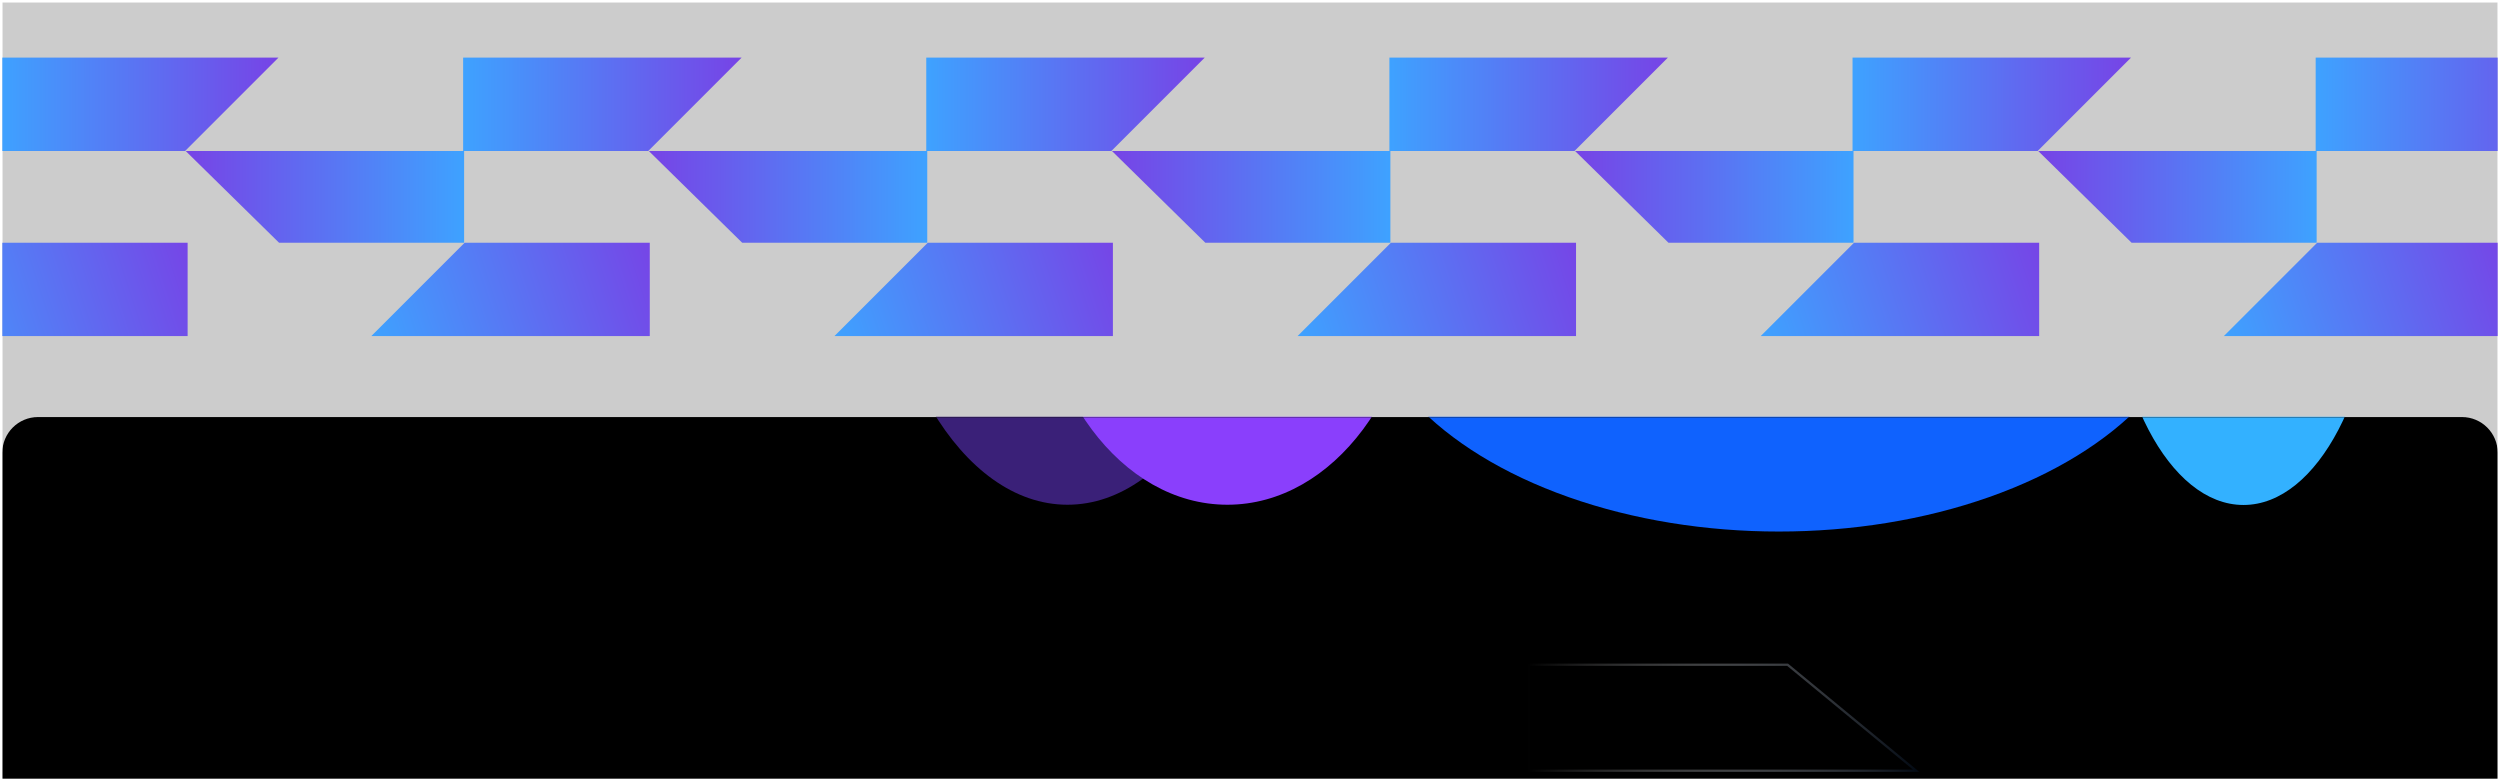 <svg width="1085" height="339" viewBox="0 0 1085 339" fill="none" xmlns="http://www.w3.org/2000/svg">
<g clip-path="url(#clip0_17_56)">
<rect x="1" y="1" width="1083" height="337" fill="white" fill-opacity="0.02"/>
<g filter="url(#filter0_b_17_56)">
<path d="M1 196.518C1 187.948 7.948 181 16.518 181H1068.48C1077.05 181 1084 187.948 1084 196.518V347H1V196.518Z" fill="black"/>
</g>
<g filter="url(#filter1_b_17_56)">
<rect x="1" y="1" width="1083" height="346" fill="black" fill-opacity="0.2"/>
</g>
<g clip-path="url(#clip1_17_56)">
<path d="M603.429 65.522L603.429 105.333L523.094 105.333L482.572 65.522L603.429 65.522Z" fill="url(#paint0_linear_17_56)"/>
</g>
<g clip-path="url(#clip2_17_56)">
<path d="M402.429 65.522L402.429 105.333L322.094 105.333L281.572 65.522L402.429 65.522Z" fill="url(#paint1_linear_17_56)"/>
</g>
<g clip-path="url(#clip3_17_56)">
<path d="M201.429 65.522L201.429 105.333L121.094 105.333L80.572 65.522L201.429 65.522Z" fill="url(#paint2_linear_17_56)"/>
</g>
<g clip-path="url(#clip4_17_56)">
<path d="M804.429 65.522L804.429 105.333L724.094 105.333L683.572 65.522L804.429 65.522Z" fill="url(#paint3_linear_17_56)"/>
</g>
<g clip-path="url(#clip5_17_56)">
<path d="M1005.43 65.522L1005.43 105.333L925.094 105.333L884.572 65.522L1005.43 65.522Z" fill="url(#paint4_linear_17_56)"/>
</g>
<path d="M402 25L402 65.523L482.335 65.523L522.857 25L402 25Z" fill="url(#paint5_linear_17_56)"/>
<path d="M201 25L201 65.523L281.335 65.523L321.857 25L201 25Z" fill="url(#paint6_linear_17_56)"/>
<path d="M0 25L-1.7713e-06 65.523L80.335 65.523L120.857 25L0 25Z" fill="url(#paint7_linear_17_56)"/>
<path d="M603 25L603 65.523L683.335 65.523L723.857 25L603 25Z" fill="url(#paint8_linear_17_56)"/>
<path d="M804 25L804 65.523L884.335 65.523L924.857 25L804 25Z" fill="url(#paint9_linear_17_56)"/>
<path d="M1005 25L1005 65.523L1085.33 65.523L1125.86 25L1005 25Z" fill="url(#paint10_linear_17_56)"/>
<path d="M684 145.857L684 105.334L603.665 105.334L563.143 145.857L684 145.857Z" fill="url(#paint11_linear_17_56)"/>
<path d="M483 145.857L483 105.334L402.665 105.334L362.143 145.857L483 145.857Z" fill="url(#paint12_linear_17_56)"/>
<path d="M282 145.857L282 105.334L201.665 105.334L161.143 145.857L282 145.857Z" fill="url(#paint13_linear_17_56)"/>
<path d="M81.429 145.857L81.429 105.334L1.094 105.334L-39.428 145.857L81.429 145.857Z" fill="url(#paint14_linear_17_56)"/>
<path d="M885 145.857L885 105.334L804.665 105.334L764.143 145.857L885 145.857Z" fill="url(#paint15_linear_17_56)"/>
<path d="M1086 145.857L1086 105.334L1005.67 105.334L965.143 145.857L1086 145.857Z" fill="url(#paint16_linear_17_56)"/>
<mask id="mask0_17_56" style="mask-type:alpha" maskUnits="userSpaceOnUse" x="0" y="181" width="1084" height="177">
<rect y="181" width="1084" height="177" fill="white"/>
</mask>
<g mask="url(#mask0_17_56)">
<g filter="url(#filter2_f_17_56)">
<ellipse cx="463.281" cy="78.279" rx="83.281" ry="140.776" fill="#3A2078"/>
</g>
<g filter="url(#filter3_f_17_56)">
<ellipse cx="532.681" cy="107.365" rx="83.281" ry="111.69" fill="#8A3FFC"/>
</g>
<g filter="url(#filter4_f_17_56)">
<ellipse cx="973.667" cy="107.448" rx="58.334" ry="111.712" fill="#33B1FF"/>
</g>
<g filter="url(#filter5_f_17_56)">
<ellipse cx="772.016" cy="118.999" rx="182.624" ry="111.69" fill="#0F62FE"/>
</g>
</g>
<path d="M663.5 334.5L663.5 288.5L775.821 288.5L831.608 334.5L663.5 334.5Z" stroke="url(#paint17_linear_17_56)"/>
</g>
<rect x="0.569" y="0.569" width="1083.86" height="337.862" stroke="white" stroke-opacity="0.05" stroke-width="0.862"/>
<defs>
<filter id="filter0_b_17_56" x="-9" y="171" width="1103" height="186" filterUnits="userSpaceOnUse" color-interpolation-filters="sRGB">
<feFlood flood-opacity="0" result="BackgroundImageFix"/>
<feGaussianBlur in="BackgroundImage" stdDeviation="5"/>
<feComposite in2="SourceAlpha" operator="in" result="effect1_backgroundBlur_17_56"/>
<feBlend mode="normal" in="SourceGraphic" in2="effect1_backgroundBlur_17_56" result="shape"/>
</filter>
<filter id="filter1_b_17_56" x="-9" y="-9" width="1103" height="366" filterUnits="userSpaceOnUse" color-interpolation-filters="sRGB">
<feFlood flood-opacity="0" result="BackgroundImageFix"/>
<feGaussianBlur in="BackgroundImage" stdDeviation="5"/>
<feComposite in2="SourceAlpha" operator="in" result="effect1_backgroundBlur_17_56"/>
<feBlend mode="normal" in="SourceGraphic" in2="effect1_backgroundBlur_17_56" result="shape"/>
</filter>
<filter id="filter2_f_17_56" x="296" y="-146.497" width="334.562" height="449.552" filterUnits="userSpaceOnUse" color-interpolation-filters="sRGB">
<feFlood flood-opacity="0" result="BackgroundImageFix"/>
<feBlend mode="normal" in="SourceGraphic" in2="BackgroundImageFix" result="shape"/>
<feGaussianBlur stdDeviation="42" result="effect1_foregroundBlur_17_56"/>
</filter>
<filter id="filter3_f_17_56" x="365.4" y="-88.325" width="334.562" height="391.38" filterUnits="userSpaceOnUse" color-interpolation-filters="sRGB">
<feFlood flood-opacity="0" result="BackgroundImageFix"/>
<feBlend mode="normal" in="SourceGraphic" in2="BackgroundImageFix" result="shape"/>
<feGaussianBlur stdDeviation="42" result="effect1_foregroundBlur_17_56"/>
</filter>
<filter id="filter4_f_17_56" x="831.333" y="-88.264" width="284.667" height="391.424" filterUnits="userSpaceOnUse" color-interpolation-filters="sRGB">
<feFlood flood-opacity="0" result="BackgroundImageFix"/>
<feBlend mode="normal" in="SourceGraphic" in2="BackgroundImageFix" result="shape"/>
<feGaussianBlur stdDeviation="42" result="effect1_foregroundBlur_17_56"/>
</filter>
<filter id="filter5_f_17_56" x="505.393" y="-76.691" width="533.247" height="391.38" filterUnits="userSpaceOnUse" color-interpolation-filters="sRGB">
<feFlood flood-opacity="0" result="BackgroundImageFix"/>
<feBlend mode="normal" in="SourceGraphic" in2="BackgroundImageFix" result="shape"/>
<feGaussianBlur stdDeviation="42" result="effect1_foregroundBlur_17_56"/>
</filter>
<linearGradient id="paint0_linear_17_56" x1="603.429" y1="85.427" x2="482.572" y2="85.427" gradientUnits="userSpaceOnUse">
<stop stop-color="#3EA2FF"/>
<stop offset="1" stop-color="#7743E6"/>
</linearGradient>
<linearGradient id="paint1_linear_17_56" x1="402.429" y1="85.427" x2="281.572" y2="85.427" gradientUnits="userSpaceOnUse">
<stop stop-color="#3EA2FF"/>
<stop offset="1" stop-color="#7743E6"/>
</linearGradient>
<linearGradient id="paint2_linear_17_56" x1="201.429" y1="85.427" x2="80.572" y2="85.427" gradientUnits="userSpaceOnUse">
<stop stop-color="#3EA2FF"/>
<stop offset="1" stop-color="#7743E6"/>
</linearGradient>
<linearGradient id="paint3_linear_17_56" x1="804.429" y1="85.427" x2="683.572" y2="85.427" gradientUnits="userSpaceOnUse">
<stop stop-color="#3EA2FF"/>
<stop offset="1" stop-color="#7743E6"/>
</linearGradient>
<linearGradient id="paint4_linear_17_56" x1="1005.43" y1="85.427" x2="884.572" y2="85.427" gradientUnits="userSpaceOnUse">
<stop stop-color="#3EA2FF"/>
<stop offset="1" stop-color="#7743E6"/>
</linearGradient>
<linearGradient id="paint5_linear_17_56" x1="402" y1="45.261" x2="522.857" y2="45.261" gradientUnits="userSpaceOnUse">
<stop stop-color="#3EA2FF"/>
<stop offset="1" stop-color="#7743E6"/>
</linearGradient>
<linearGradient id="paint6_linear_17_56" x1="201" y1="45.261" x2="321.857" y2="45.261" gradientUnits="userSpaceOnUse">
<stop stop-color="#3EA2FF"/>
<stop offset="1" stop-color="#7743E6"/>
</linearGradient>
<linearGradient id="paint7_linear_17_56" x1="-8.85651e-07" y1="45.261" x2="120.857" y2="45.261" gradientUnits="userSpaceOnUse">
<stop stop-color="#3EA2FF"/>
<stop offset="1" stop-color="#7743E6"/>
</linearGradient>
<linearGradient id="paint8_linear_17_56" x1="603" y1="45.261" x2="723.857" y2="45.261" gradientUnits="userSpaceOnUse">
<stop stop-color="#3EA2FF"/>
<stop offset="1" stop-color="#7743E6"/>
</linearGradient>
<linearGradient id="paint9_linear_17_56" x1="804" y1="45.261" x2="924.857" y2="45.261" gradientUnits="userSpaceOnUse">
<stop stop-color="#3EA2FF"/>
<stop offset="1" stop-color="#7743E6"/>
</linearGradient>
<linearGradient id="paint10_linear_17_56" x1="1005" y1="45.261" x2="1125.86" y2="45.261" gradientUnits="userSpaceOnUse">
<stop stop-color="#3EA2FF"/>
<stop offset="1" stop-color="#7743E6"/>
</linearGradient>
<linearGradient id="paint11_linear_17_56" x1="563.143" y1="145.857" x2="687.199" y2="105.334" gradientUnits="userSpaceOnUse">
<stop stop-color="#3EA2FF"/>
<stop offset="1" stop-color="#7743E6"/>
</linearGradient>
<linearGradient id="paint12_linear_17_56" x1="362.143" y1="145.857" x2="486.199" y2="105.334" gradientUnits="userSpaceOnUse">
<stop stop-color="#3EA2FF"/>
<stop offset="1" stop-color="#7743E6"/>
</linearGradient>
<linearGradient id="paint13_linear_17_56" x1="161.143" y1="145.857" x2="285.199" y2="105.334" gradientUnits="userSpaceOnUse">
<stop stop-color="#3EA2FF"/>
<stop offset="1" stop-color="#7743E6"/>
</linearGradient>
<linearGradient id="paint14_linear_17_56" x1="-39.428" y1="145.857" x2="84.628" y2="105.334" gradientUnits="userSpaceOnUse">
<stop stop-color="#3EA2FF"/>
<stop offset="1" stop-color="#7743E6"/>
</linearGradient>
<linearGradient id="paint15_linear_17_56" x1="764.143" y1="145.857" x2="888.199" y2="105.334" gradientUnits="userSpaceOnUse">
<stop stop-color="#3EA2FF"/>
<stop offset="1" stop-color="#7743E6"/>
</linearGradient>
<linearGradient id="paint16_linear_17_56" x1="965.143" y1="145.857" x2="1089.2" y2="105.334" gradientUnits="userSpaceOnUse">
<stop stop-color="#3EA2FF"/>
<stop offset="1" stop-color="#7743E6"/>
</linearGradient>
<linearGradient id="paint17_linear_17_56" x1="663" y1="311.5" x2="833" y2="311.5" gradientUnits="userSpaceOnUse">
<stop stop-color="white" stop-opacity="0"/>
<stop offset="1" stop-color="#010812"/>
</linearGradient>
<clipPath id="clip0_17_56">
<rect x="1" y="1" width="1083" height="337" fill="white"/>
</clipPath>
<clipPath id="clip1_17_56">
<rect width="120.857" height="120.857" fill="white" transform="translate(482.571 25)"/>
</clipPath>
<clipPath id="clip2_17_56">
<rect width="120.857" height="120.857" fill="white" transform="translate(281.571 25)"/>
</clipPath>
<clipPath id="clip3_17_56">
<rect width="120.857" height="120.857" fill="white" transform="translate(80.571 25)"/>
</clipPath>
<clipPath id="clip4_17_56">
<rect width="120.857" height="120.857" fill="white" transform="translate(683.571 25)"/>
</clipPath>
<clipPath id="clip5_17_56">
<rect width="120.857" height="120.857" fill="white" transform="translate(884.571 25)"/>
</clipPath>
</defs>
</svg>
